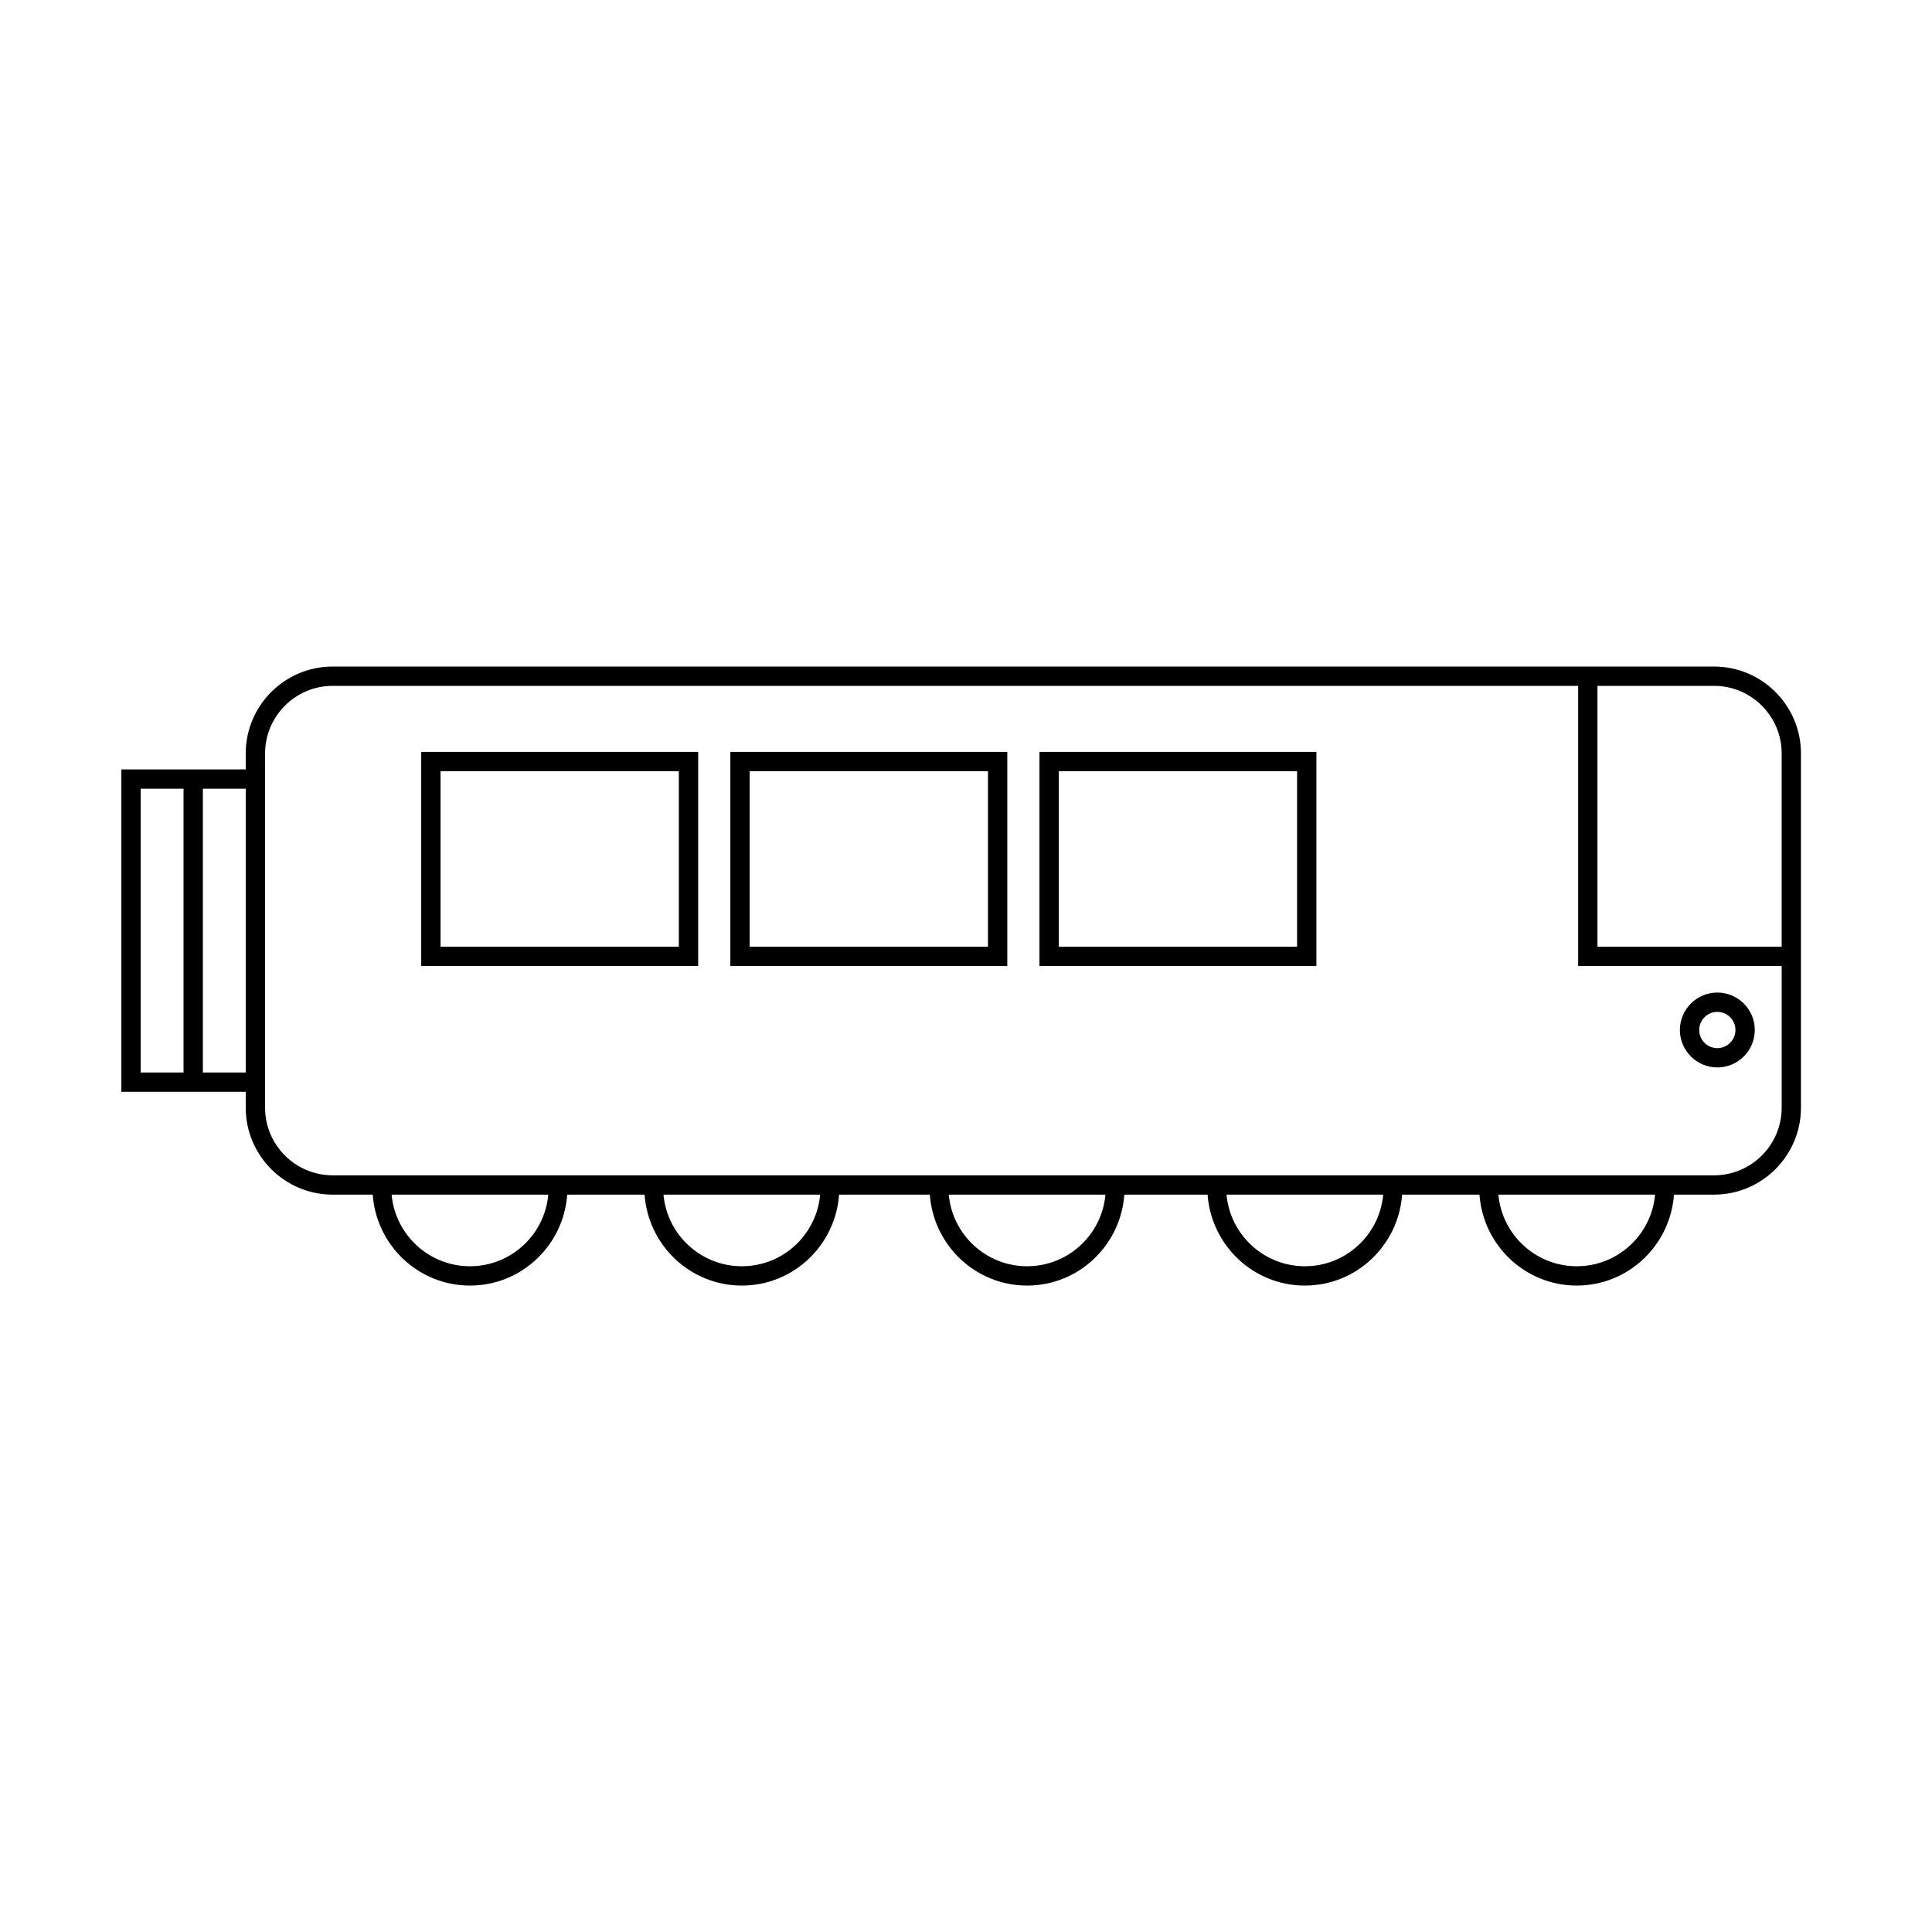<svg xmlns="http://www.w3.org/2000/svg" xmlns:xlink="http://www.w3.org/1999/xlink" version="1.1" id="Layer_1" x="0px" y="0px" width="100px" height="100px" viewBox="0 0 100 100" enable-background="new 0 0 100 100" xml:space="preserve">
<path d="M36.137,50H21.803V38.917h14.334V50z M22.803,49h12.334v-9.083H22.803V49z"/>
<path d="M52.137,50H37.803V38.917h14.334V50z M38.803,49h12.334v-9.083H38.803V49z"/>
<path d="M68.137,50H53.803V38.917h14.334V50z M54.803,49h12.334v-9.083H54.803V49z"/>
<path d="M88.719,34.5h-71.5c-2.481,0-4.5,2.019-4.5,4.5v0.823H6.281v16.688h6.438v0.823c0,2.481,2.019,4.5,4.5,4.5h2.072  c0.19,2.623,2.363,4.707,5.035,4.707c2.671,0,4.843-2.084,5.033-4.707h4.004c0.19,2.623,2.363,4.707,5.035,4.707  c2.671,0,4.843-2.084,5.033-4.707h4.697c0.19,2.623,2.363,4.707,5.035,4.707c2.671,0,4.843-2.084,5.033-4.707h0.51h3.799  c0.19,2.623,2.363,4.707,5.035,4.707c2.671,0,4.843-2.084,5.033-4.707h4.004c0.19,2.623,2.363,4.707,5.035,4.707  c2.671,0,4.843-2.084,5.033-4.707h2.072c2.481,0,4.5-2.019,4.5-4.5V39C93.219,36.519,91.2,34.5,88.719,34.5z M9.5,55.511H7.281  V40.823H9.5V55.511z M10.5,55.511V40.823h2.219v14.688H10.5z M24.326,65.541c-2.123,0-3.871-1.632-4.056-3.707h8.109  C28.195,63.909,26.448,65.541,24.326,65.541z M38.398,65.541c-2.123,0-3.871-1.632-4.056-3.707h0.698h7.411  C42.268,63.909,40.521,65.541,38.398,65.541z M53.164,65.541c-2.123,0-3.871-1.632-4.056-3.707h8.109  C57.033,63.909,55.286,65.541,53.164,65.541z M67.541,65.541c-2.123,0-3.871-1.632-4.056-3.707h4.704h3.405  C71.41,63.909,69.663,65.541,67.541,65.541z M81.613,65.541c-2.123,0-3.871-1.632-4.056-3.707h5.983h2.126  C85.482,63.909,83.735,65.541,81.613,65.541z M92.219,57.334c0,1.93-1.57,3.5-3.5,3.5h-2.064h-3.113h-6.492h-4.443h-4.416h-5.213  h-4.27h-0.479H48.6h-5.16h-0.084h-8.314h-1.207h-4.443h-9.629h-0.072h-2.471c-1.93,0-3.5-1.57-3.5-3.5v-0.823V39.823V39  c0-1.93,1.57-3.5,3.5-3.5h64.465V50h10.535V57.334z M92.219,49h-9.535V35.5h6.035c1.93,0,3.5,1.57,3.5,3.5V49z"/>
<path d="M88.889,55.25c-1.068,0-1.938-0.869-1.938-1.938s0.869-1.938,1.938-1.938s1.938,0.869,1.938,1.938  S89.957,55.25,88.889,55.25z M88.889,52.375c-0.517,0-0.938,0.421-0.938,0.938s0.421,0.938,0.938,0.938s0.938-0.421,0.938-0.938  S89.405,52.375,88.889,52.375z"/>
</svg>
